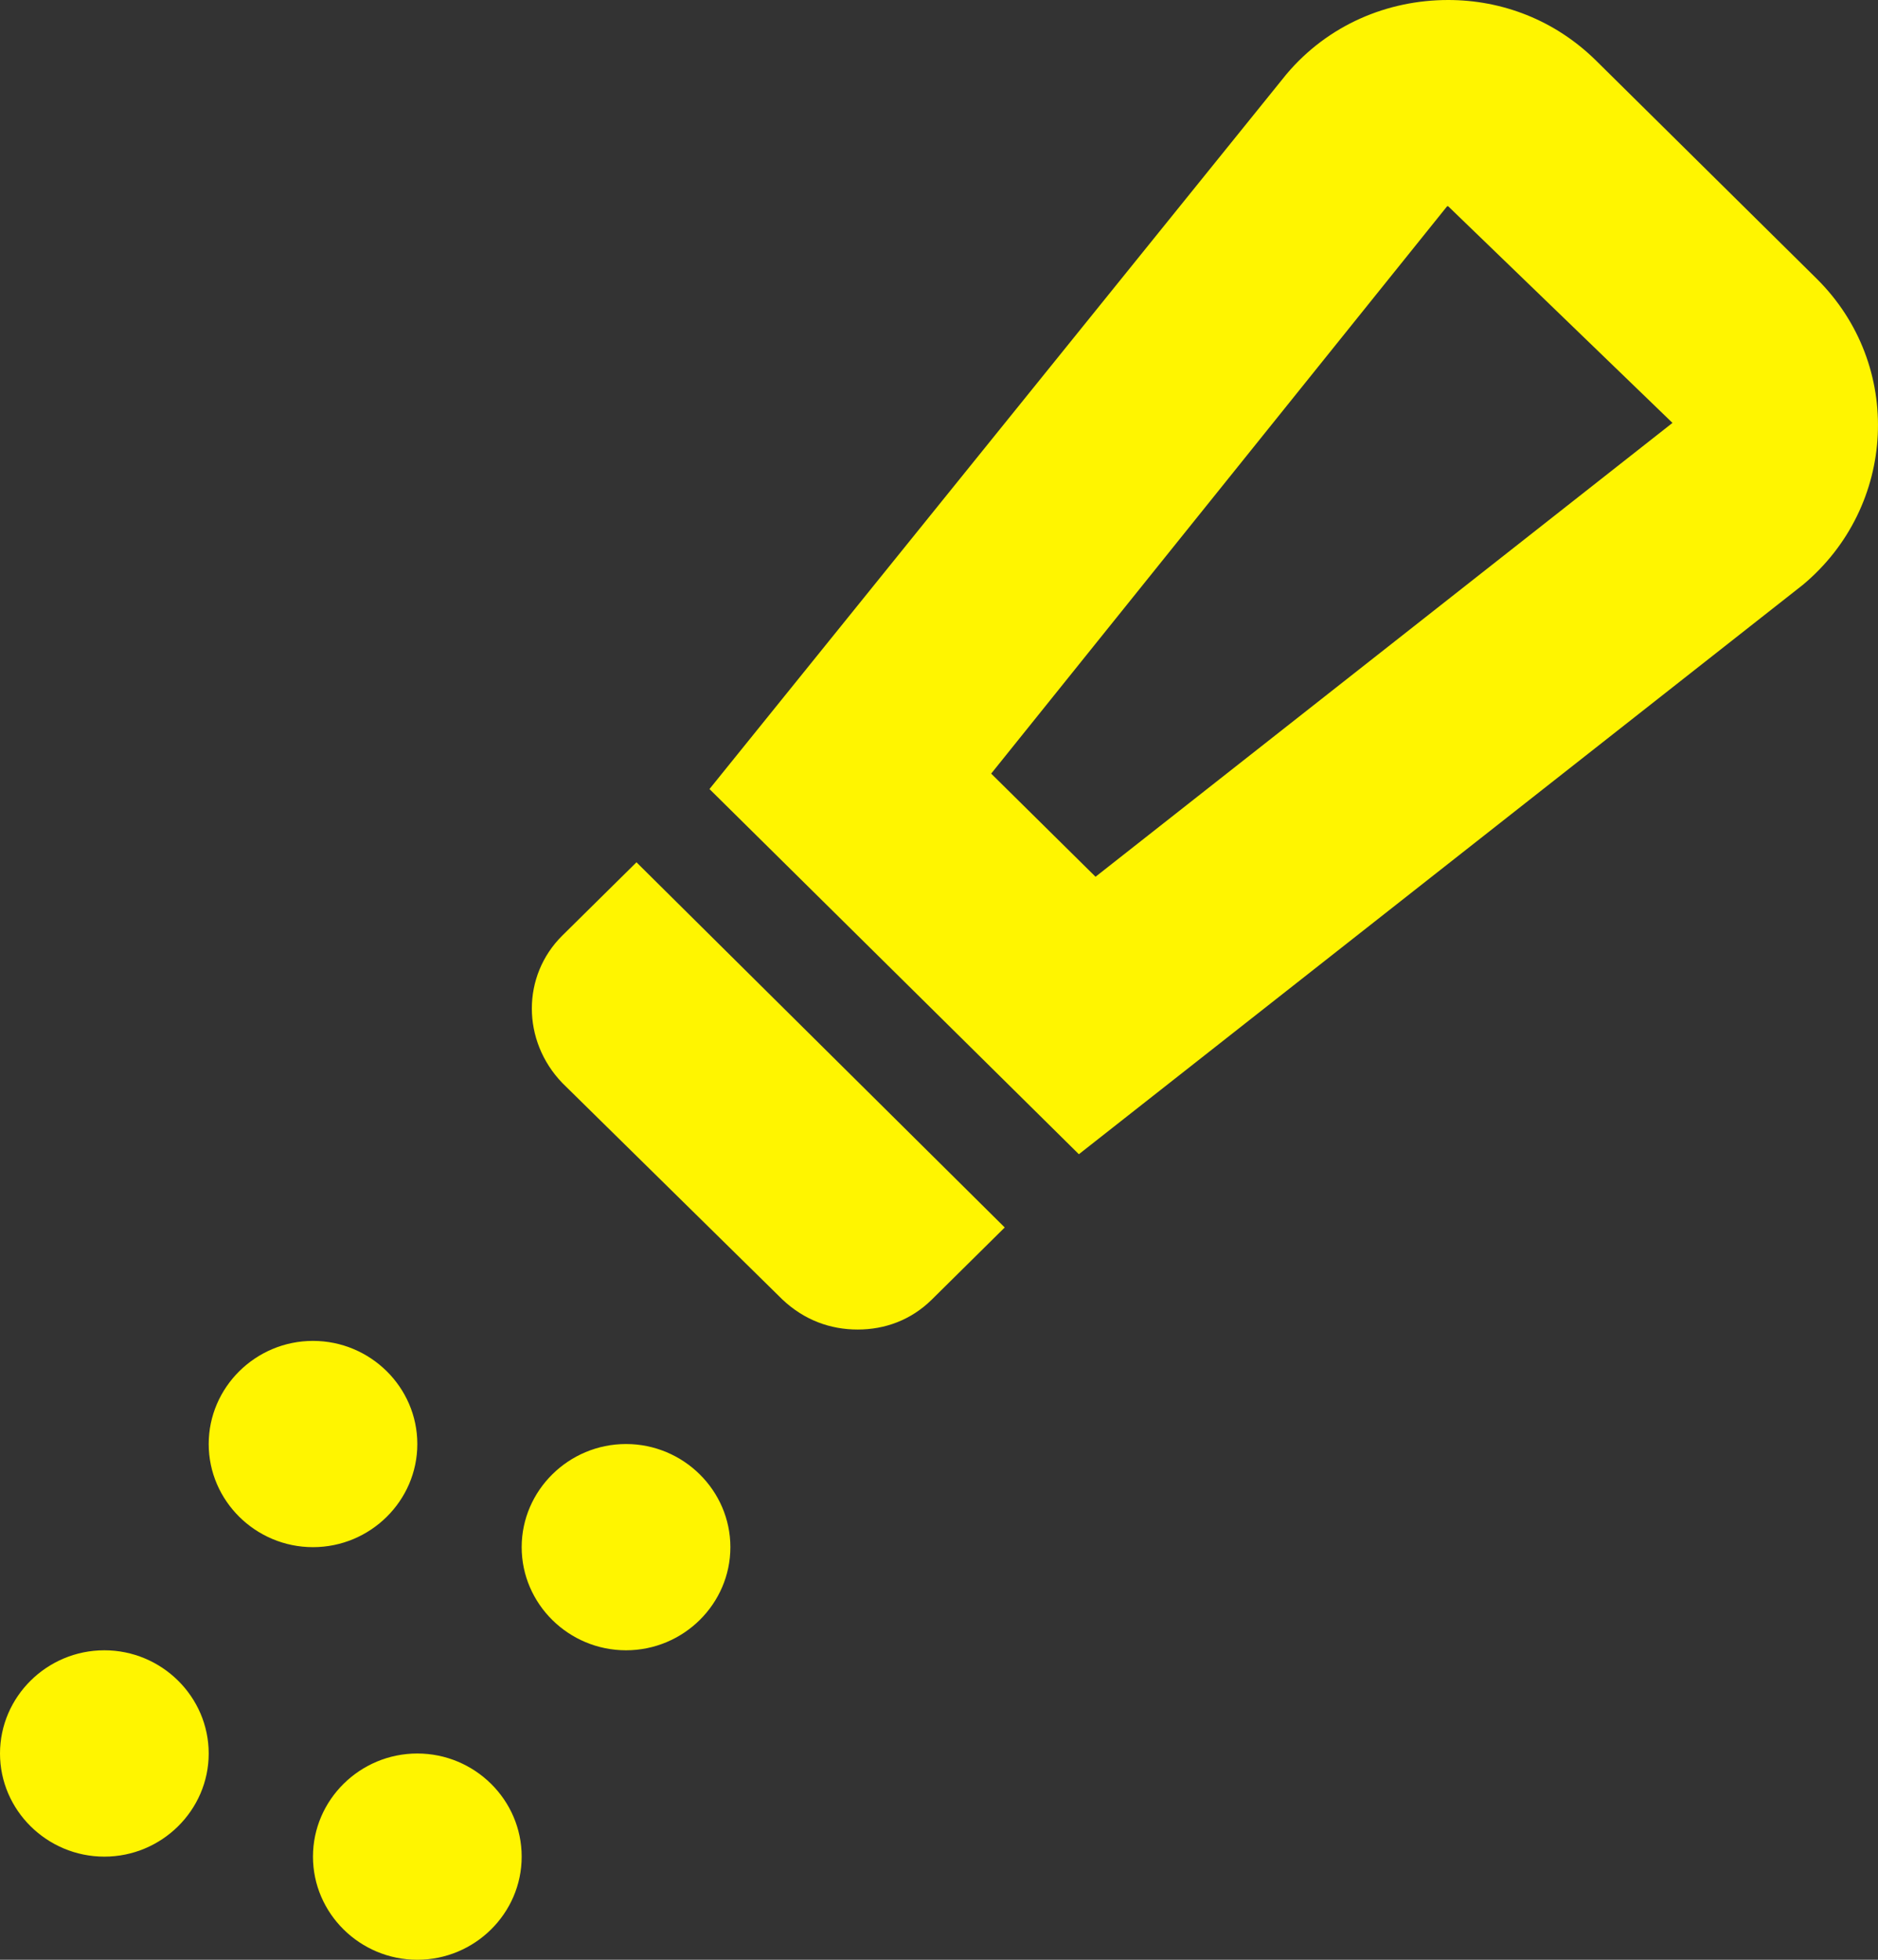 <svg width="23" height="24" viewBox="0 0 23 24" fill="none" xmlns="http://www.w3.org/2000/svg">
<rect x="0" y="0" width="23" height="24" fill="#333333" stroke="none"/>
<path d="M17.736 2.526L20.483 5.179L13.417 10.737L12.139 9.474L17.723 2.526H17.736ZM17.736 0C16.995 0 16.266 0.303 15.755 0.909L8.689 9.663L13.213 14.135L22.08 7.162C23.23 6.202 23.32 4.472 22.247 3.411L19.55 0.745C19.039 0.24 18.388 0 17.736 0ZM7.795 10.56L6.887 11.457C6.389 11.95 6.389 12.745 6.887 13.263L9.584 15.916C9.852 16.168 10.171 16.282 10.504 16.282C10.836 16.282 11.155 16.168 11.411 15.916L12.305 15.032L7.795 10.56ZM3.833 16.421C3.131 16.421 2.556 16.989 2.556 17.684C2.556 18.379 3.131 18.947 3.833 18.947C4.536 18.947 5.111 18.379 5.111 17.684C5.111 16.989 4.536 16.421 3.833 16.421ZM7.667 17.684C6.964 17.684 6.389 18.253 6.389 18.947C6.389 19.642 6.964 20.21 7.667 20.21C8.37 20.21 8.945 19.642 8.945 18.947C8.945 18.253 8.37 17.684 7.667 17.684ZM1.278 20.21C0.575 20.21 0 20.779 0 21.474C0 22.168 0.575 22.737 1.278 22.737C1.981 22.737 2.556 22.168 2.556 21.474C2.556 20.779 1.981 20.21 1.278 20.21ZM5.111 21.474C4.408 21.474 3.833 22.042 3.833 22.737C3.833 23.432 4.408 24 5.111 24C5.814 24 6.389 23.432 6.389 22.737C6.389 22.042 5.814 21.474 5.111 21.474Z" fill="#FFF500"/>
</svg>
